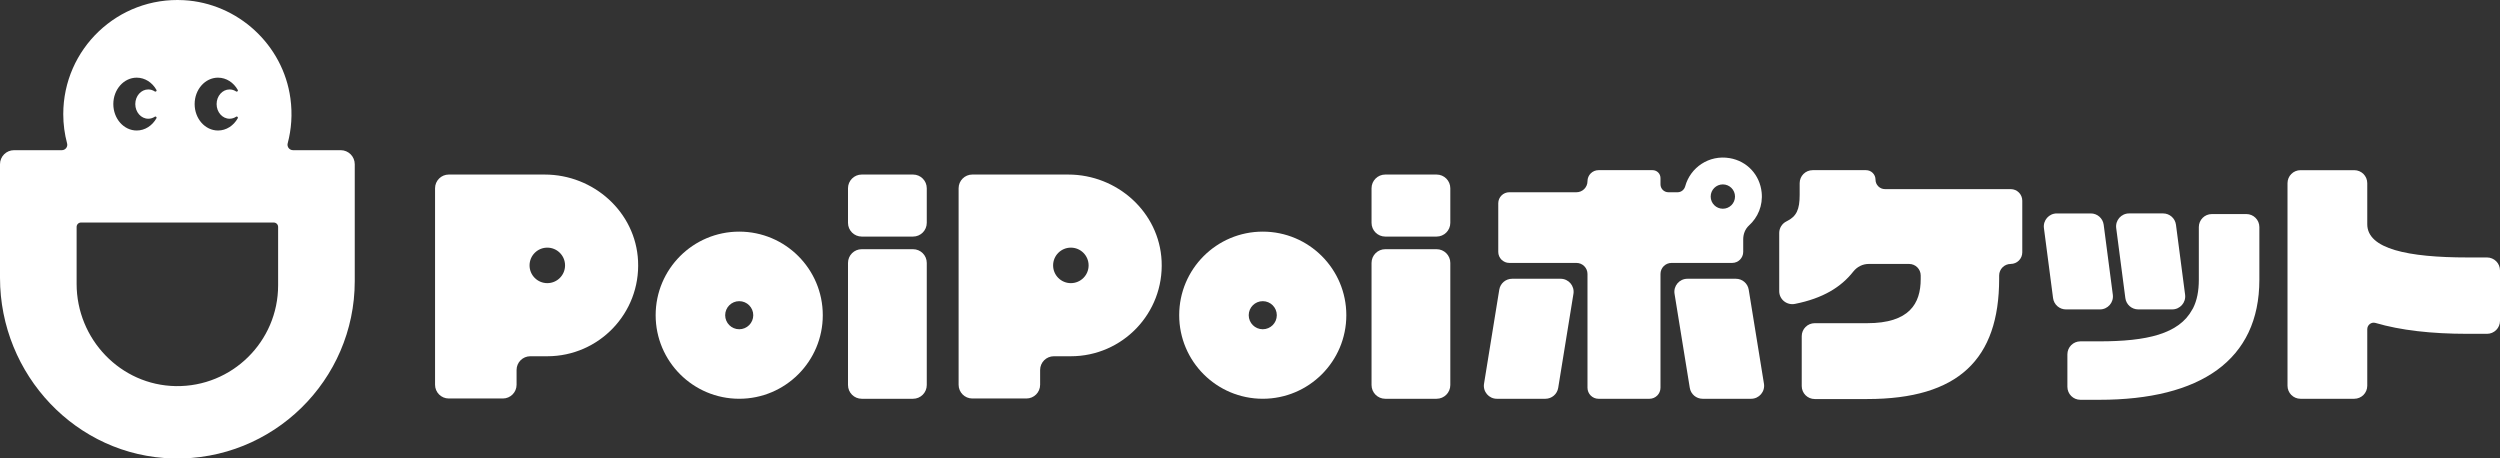 <?xml version="1.0" encoding="UTF-8"?><svg id="_イヤー_2" xmlns="http://www.w3.org/2000/svg" viewBox="0 0 2300 421.82"><rect x="0" y="0" width="2300" height="421.82" fill="#333333" stroke="none"/><defs><style>.cls-1{fill:#fff;}</style></defs><g id="_イヤー_1-2"><g><path class="cls-1" d="M313.43,138.16h-43.87c-3.3,0-5.74-3.11-4.89-6.3,3.44-12.96,4.48-26.89,2.52-41.32C260.51,41.21,218.79,2.88,169.08,.16,108.42-3.15,58.2,45.05,58.2,104.99c0,9.33,1.23,18.37,3.53,26.98,.84,3.14-1.59,6.2-4.84,6.2H12.94C5.79,138.16,0,143.96,0,151.1v104.47c0,89.11,70.16,164.09,159.25,166.2,91.77,2.17,167.12-71.85,167.12-163.14v-107.53c0-7.15-5.79-12.94-12.94-12.94Zm-112.84-66.71c7.64,0,14.34,4.5,18.15,11.27,.55,.97-.59,2.02-1.52,1.41-1.77-1.17-3.82-1.84-6.02-1.84-6.59,0-11.92,6.03-11.92,13.47s5.34,13.47,11.92,13.47c2.2,0,4.25-.67,6.02-1.84,.93-.62,2.07,.43,1.52,1.41-3.82,6.78-10.51,11.27-18.15,11.27-11.88,0-21.52-10.88-21.52-24.31s9.63-24.31,21.52-24.31Zm-74.81,0c7.64,0,14.34,4.5,18.15,11.27,.55,.97-.59,2.02-1.52,1.41-1.77-1.17-3.82-1.84-6.02-1.84-6.59,0-11.92,6.03-11.92,13.47s5.34,13.47,11.92,13.47c2.2,0,4.25-.67,6.02-1.84,.93-.62,2.07,.43,1.52,1.41-3.82,6.78-10.51,11.27-18.15,11.27-11.88,0-21.52-10.88-21.52-24.31s9.63-24.31,21.52-24.31Zm130.09,191.1c0,51.59-42.36,93.47-94.13,92.67-50.86-.78-91.25-43.22-91.25-94.08v-52.37c0-2.24,1.81-4.05,4.05-4.05H251.82c2.24,0,4.05,1.81,4.05,4.05v53.77Z"/><g><g><path class="cls-1" d="M780.16,205.02v-31.81c0-6.97,5.65-12.63,12.63-12.63h47.21c6.97,0,12.63,5.65,12.63,12.63v31.81c0,6.97-5.65,12.63-12.63,12.63h-47.21c-6.97,0-12.63-5.65-12.63-12.63Zm0,149.22v-112.35c0-6.97,5.65-12.63,12.63-12.63h47.21c6.97,0,12.63,5.65,12.63,12.63v112.35c0,6.97-5.65,12.63-12.63,12.63h-47.21c-6.97,0-12.63-5.65-12.63-12.63Z"/><path class="cls-1" d="M680.08,213.1c-42.46,0-76.88,34.42-76.88,76.88s34.42,76.88,76.88,76.88,76.88-34.42,76.88-76.88-34.42-76.88-76.88-76.88Zm0,89.81c-7.14,0-12.92-5.79-12.92-12.92s5.79-12.92,12.92-12.92,12.92,5.79,12.92,12.92-5.79,12.92-12.92,12.92Z"/><path class="cls-1" d="M501.16,160.58h-88.28c-6.97,0-12.63,5.65-12.63,12.63v180.78c0,6.97,5.65,12.63,12.63,12.63h49.74c6.97,0,12.63-5.65,12.63-12.63v-13.61c0-6.97,5.65-12.63,12.63-12.63h15.65c47.5,0,85.75-39.62,83.49-87.62-2.12-44.96-40.84-79.54-85.85-79.54Zm2.36,99.91c-9.02,0-16.33-7.31-16.33-16.33s7.31-16.33,16.33-16.33,16.33,7.31,16.33,16.33-7.31,16.33-16.33,16.33Z"/><path class="cls-1" d="M1261.82,205.02v-31.81c0-6.97,5.65-12.63,12.63-12.63h47.21c6.97,0,12.63,5.65,12.63,12.63v31.81c0,6.97-5.65,12.63-12.63,12.63h-47.21c-6.97,0-12.63-5.65-12.63-12.63Zm0,149.22v-112.35c0-6.97,5.65-12.63,12.63-12.63h47.21c6.97,0,12.63,5.65,12.63,12.63v112.35c0,6.97-5.65,12.63-12.63,12.63h-47.21c-6.97,0-12.63-5.65-12.63-12.63Z"/><path class="cls-1" d="M1161.74,213.1c-42.46,0-76.88,34.42-76.88,76.88s34.42,76.88,76.88,76.88,76.88-34.42,76.88-76.88-34.42-76.88-76.88-76.88Zm0,89.81c-7.14,0-12.92-5.79-12.92-12.92s5.79-12.92,12.92-12.92,12.92,5.79,12.92,12.92-5.79,12.92-12.92,12.92Z"/><path class="cls-1" d="M982.83,160.58h-88.28c-6.97,0-12.63,5.65-12.63,12.63v180.78c0,6.97,5.65,12.63,12.63,12.63h49.74c6.97,0,12.63-5.65,12.63-12.63v-13.61c0-6.97,5.65-12.63,12.63-12.63h15.65c47.5,0,85.75-39.62,83.49-87.62-2.12-44.96-40.84-79.54-85.85-79.54Zm2.36,99.91c-9.02,0-16.33-7.31-16.33-16.33s7.31-16.33,16.33-16.33,16.33,7.31,16.33,16.33-7.31,16.33-16.33,16.33Z"/></g><g><path class="cls-1" d="M1849.86,242.83c-5.87,0-10.64,4.76-10.64,10.64v2.99c0,74.08-37.52,110.65-121.4,110.65h-48.28c-6.6,0-11.95-5.35-11.95-11.95v-45.88c0-6.6,5.35-11.95,11.95-11.95h48.28c38.72,0,49.23-17.93,49.23-40.63v-3.23c0-5.87-4.76-10.64-10.64-10.64h-37.21c-5.56,0-10.73,2.64-14.17,7.01-11.28,14.36-27.97,24.64-53.66,29.74-7.47,1.48-14.49-4.08-14.49-11.69v-53.53c0-4.55,2.6-8.72,6.7-10.71,9.32-4.52,12.11-10.93,12.11-24.39v-10.76c0-6.6,5.35-11.95,11.95-11.95h49.11c4.82,0,8.72,3.91,8.72,8.72h0c0,4.82,3.91,8.72,8.72,8.72h115.67c5.87,0,10.64,4.76,10.64,10.64v47.55c0,5.87-4.76,10.64-10.64,10.64h0Z"/><path class="cls-1" d="M2270.13,307.12c-33.51,0-61.81-3.28-84.71-10.02-3.78-1.11-7.54,1.83-7.54,5.77v52.05c0,6.6-5.35,11.95-11.95,11.95h-49.47c-6.6,0-11.95-5.35-11.95-11.95V168.51c0-6.6,5.35-11.95,11.95-11.95h49.47c6.6,0,11.95,5.35,11.95,11.95v37.76c0,22.7,37.28,30.59,92.25,30.59h17.92c6.6,0,11.95,5.35,11.95,11.95v46.36c0,6.6-5.35,11.95-11.95,11.95h-17.92Z"/><g><path class="cls-1" d="M2066.65,196.94h-31.78c-6.6,0-11.95,5.35-11.95,11.95v48.52c0,10.28-1.67,18.88-5.26,26.04l-.71,1.2c-12.19,22.71-42.06,29.39-85.56,29.39h-17.44c-6.6,0-11.95,5.35-11.95,11.95v29.87c0,6.6,5.35,11.95,11.95,11.95h17.44c92.97,0,147.22-36.57,147.22-110.41v-48.52c0-6.6-5.35-11.95-11.95-11.95Z"/><path class="cls-1" d="M1943.8,271.16l-8.41-64.4c-.78-5.95-5.85-10.4-11.85-10.4h-31.28c-7.22,0-12.79,6.34-11.85,13.5l8.41,64.4c.78,5.95,5.85,10.4,11.85,10.4h31.28c7.22,0,12.78-6.34,11.85-13.5Z"/><path class="cls-1" d="M1955.32,274.25c.78,5.95,5.85,10.4,11.85,10.4h31.28c7.22,0,12.78-6.34,11.85-13.5l-8.41-64.4c-.78-5.95-5.85-10.4-11.85-10.4h-31.28c-7.22,0-12.79,6.34-11.85,13.5l8.41,64.4Z"/></g><path class="cls-1" d="M1421.75,366.87h-44.64c-7.36,0-12.98-6.59-11.8-13.86l14.02-86.51c.94-5.79,5.93-10.04,11.8-10.04h44.64c7.36,0,12.98,6.59,11.8,13.86l-14.02,86.51c-.94,5.79-5.93,10.04-11.8,10.04Z"/><path class="cls-1" d="M1566.4,366.87h44.64c7.36,0,12.98-6.59,11.8-13.86l-14.02-86.51c-.94-5.79-5.93-10.04-11.8-10.04h-44.64c-7.36,0-12.98,6.59-11.8,13.86l14.02,86.51c.94,5.79,5.93,10.04,11.8,10.04Z"/><path class="cls-1" d="M1534.91,176.87c-4.01,0-7.26-3.25-7.26-7.26v-5.8c0-4.01-3.25-7.26-7.26-7.26h-49.74c-5.61,0-10.16,4.55-10.16,10.16h0c0,5.61-4.55,10.16-10.16,10.16h-61.77c-5.61,0-10.16,4.55-10.16,10.16v44.7c0,5.61,4.55,10.16,10.16,10.16h61.77c5.61,0,10.16,4.55,10.16,10.16v104.67c0,5.61,4.55,10.16,10.16,10.16h46.84c5.61,0,10.16-4.55,10.16-10.16v-104.67c0-5.61,4.55-10.16,10.16-10.16h55.79c5.61,0,10.16-4.55,10.16-10.16v-11.55c0-4.8,1.78-9.54,5.34-12.76,8.13-7.35,12.89-18.35,11.62-30.44-1.69-16.14-13.36-28.75-29.35-31.49-19.24-3.29-36.29,8.74-40.97,25.88-.88,3.21-3.69,5.51-7.02,5.51h-8.47Zm50.11,15.16c-6.18,0-11.19-5.01-11.19-11.19s5.01-11.19,11.19-11.19,11.19,5.01,11.19,11.19-5.01,11.19-11.19,11.19Z"/></g></g></g></g></svg>

